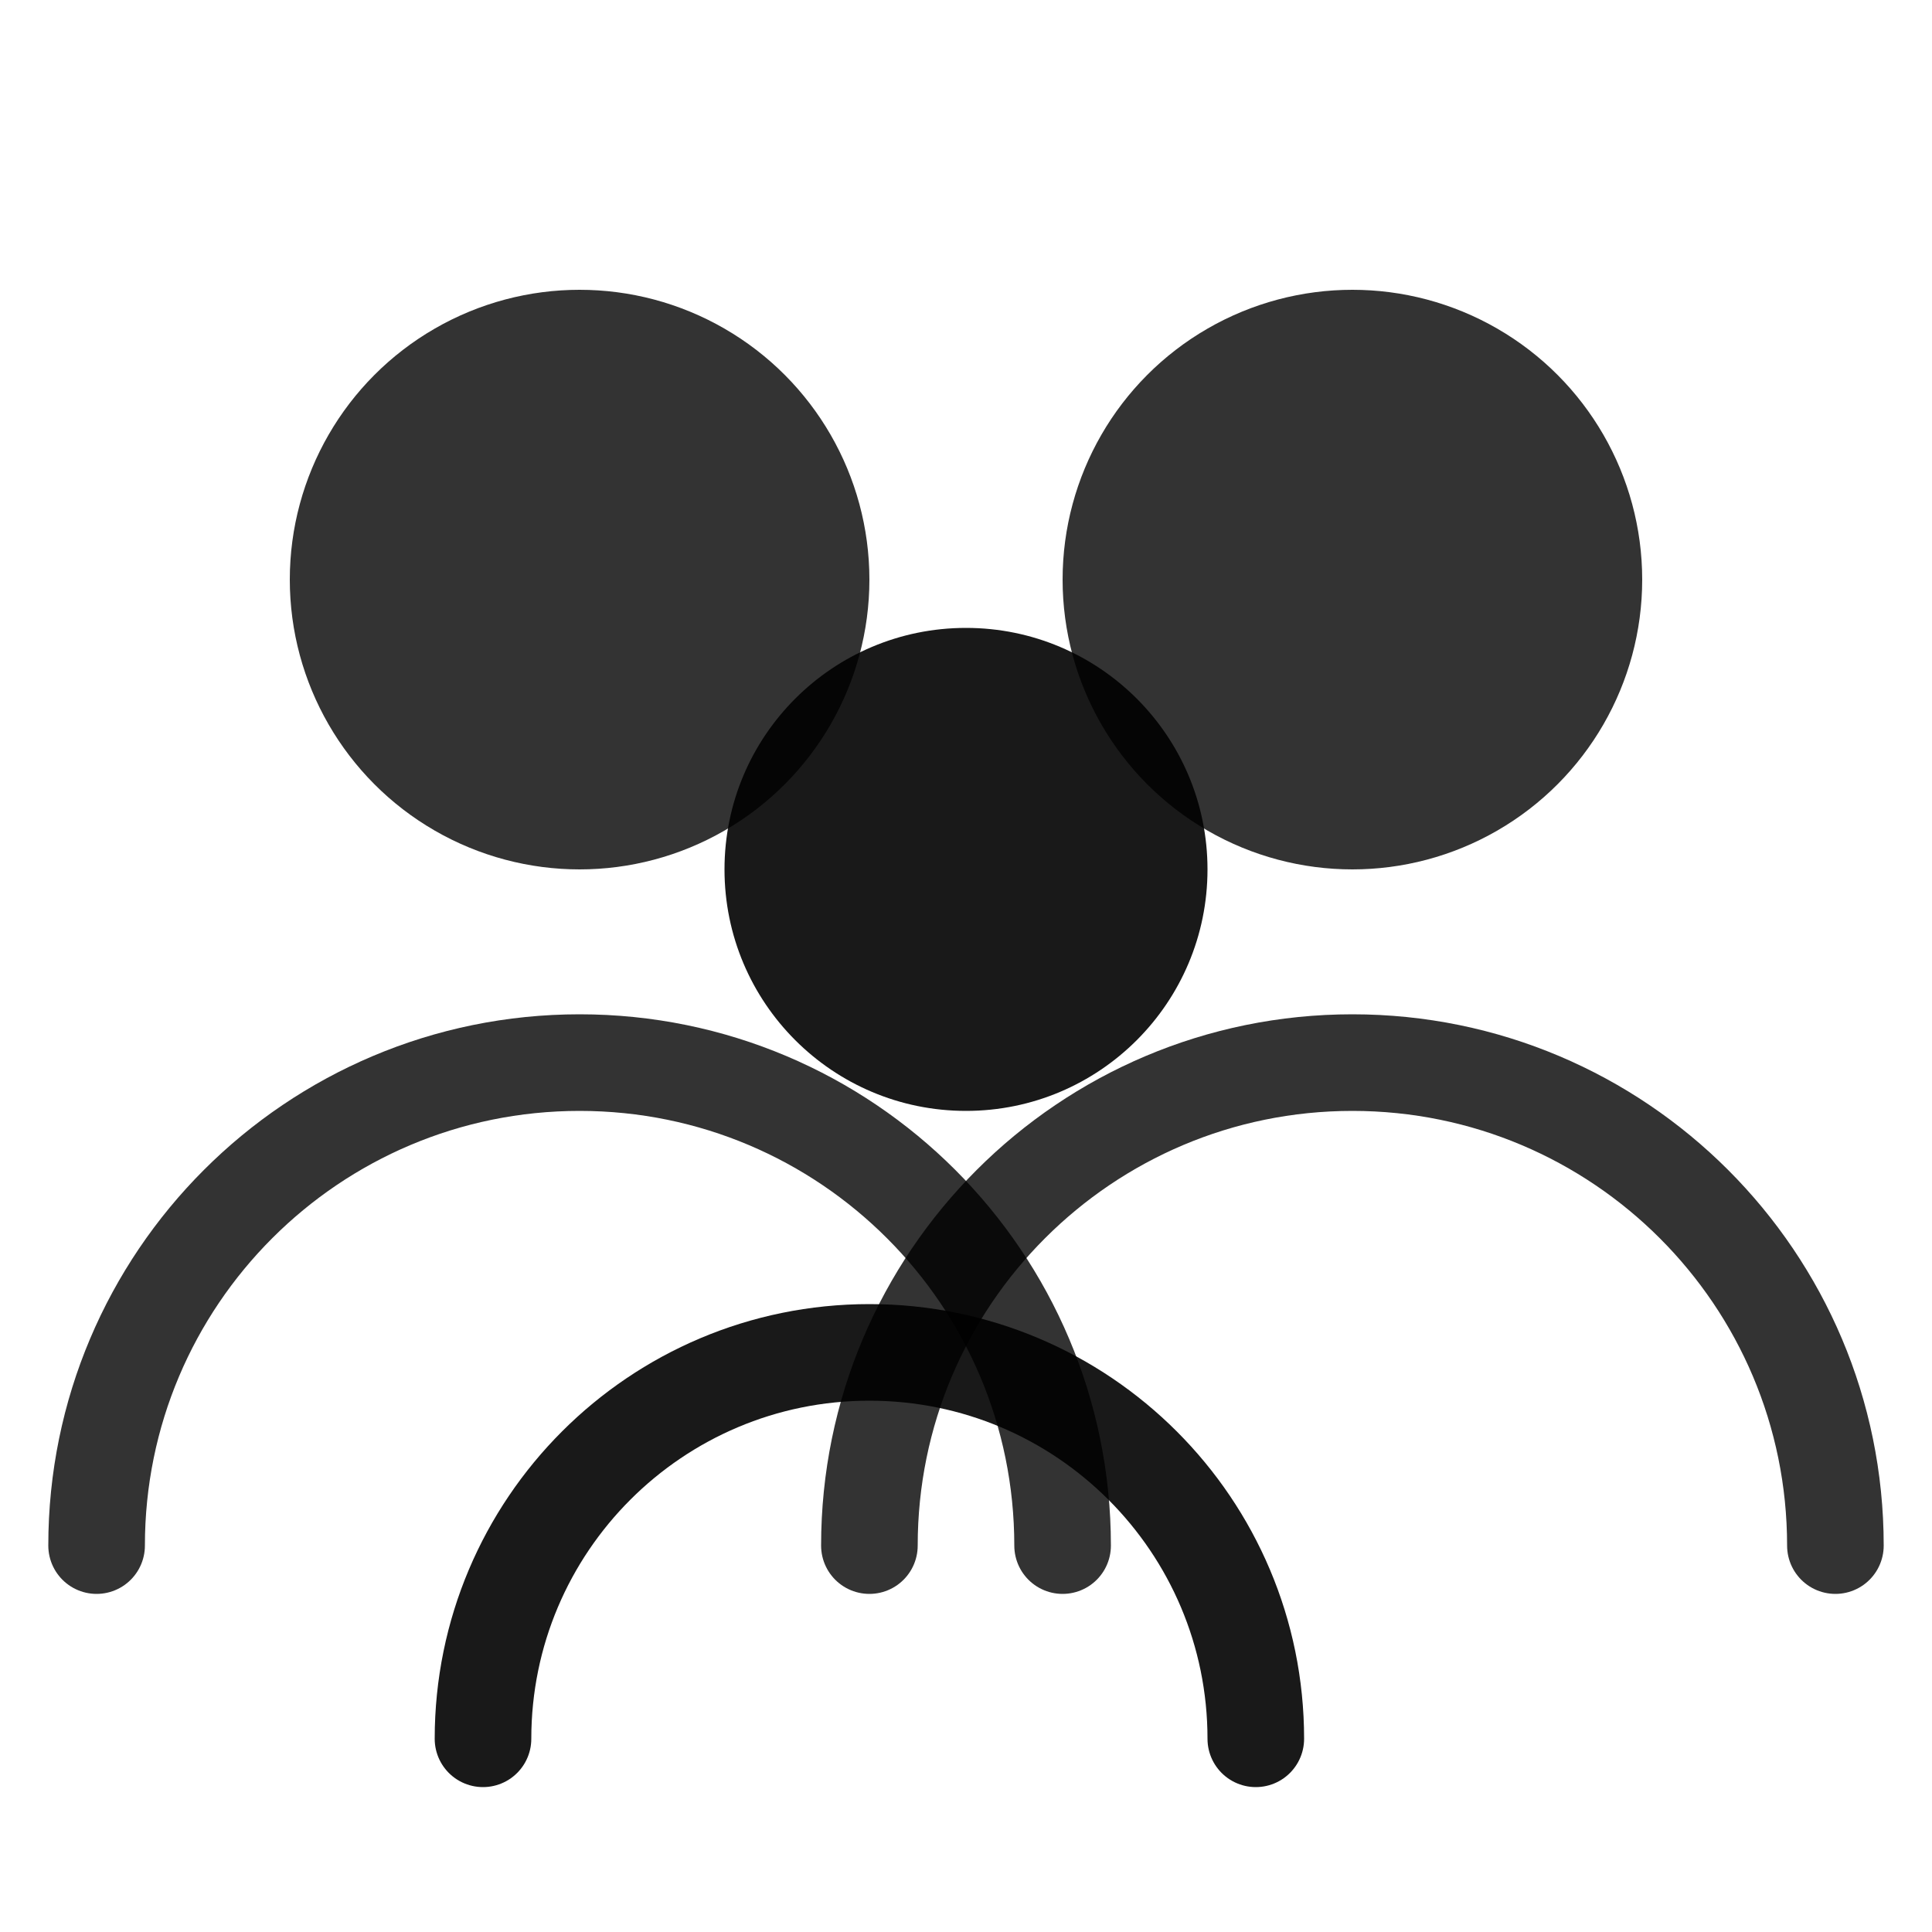 <svg width="40" height="40" viewBox="0 0 40 40" fill="none" xmlns="http://www.w3.org/2000/svg">
  <!-- 三个人的图标 -->
  <circle cx="12" cy="12" r="6" fill="currentColor" opacity="0.8"/>
  <circle cx="28" cy="12" r="6" fill="currentColor" opacity="0.8"/>
  <circle cx="20" cy="18" r="5" fill="currentColor" opacity="0.9"/>
  <path d="M2 32c0-5.523 4.477-10 10-10s10 4.477 10 10" stroke="currentColor" stroke-width="2" stroke-linecap="round" fill="none" opacity="0.8"/>
  <path d="M18 32c0-5.523 4.477-10 10-10s10 4.477 10 10" stroke="currentColor" stroke-width="2" stroke-linecap="round" fill="none" opacity="0.8"/>
  <path d="M10 36c0-4.418 3.582-8 8-8s8 3.582 8 8" stroke="currentColor" stroke-width="2" stroke-linecap="round" fill="none" opacity="0.9"/>
</svg>